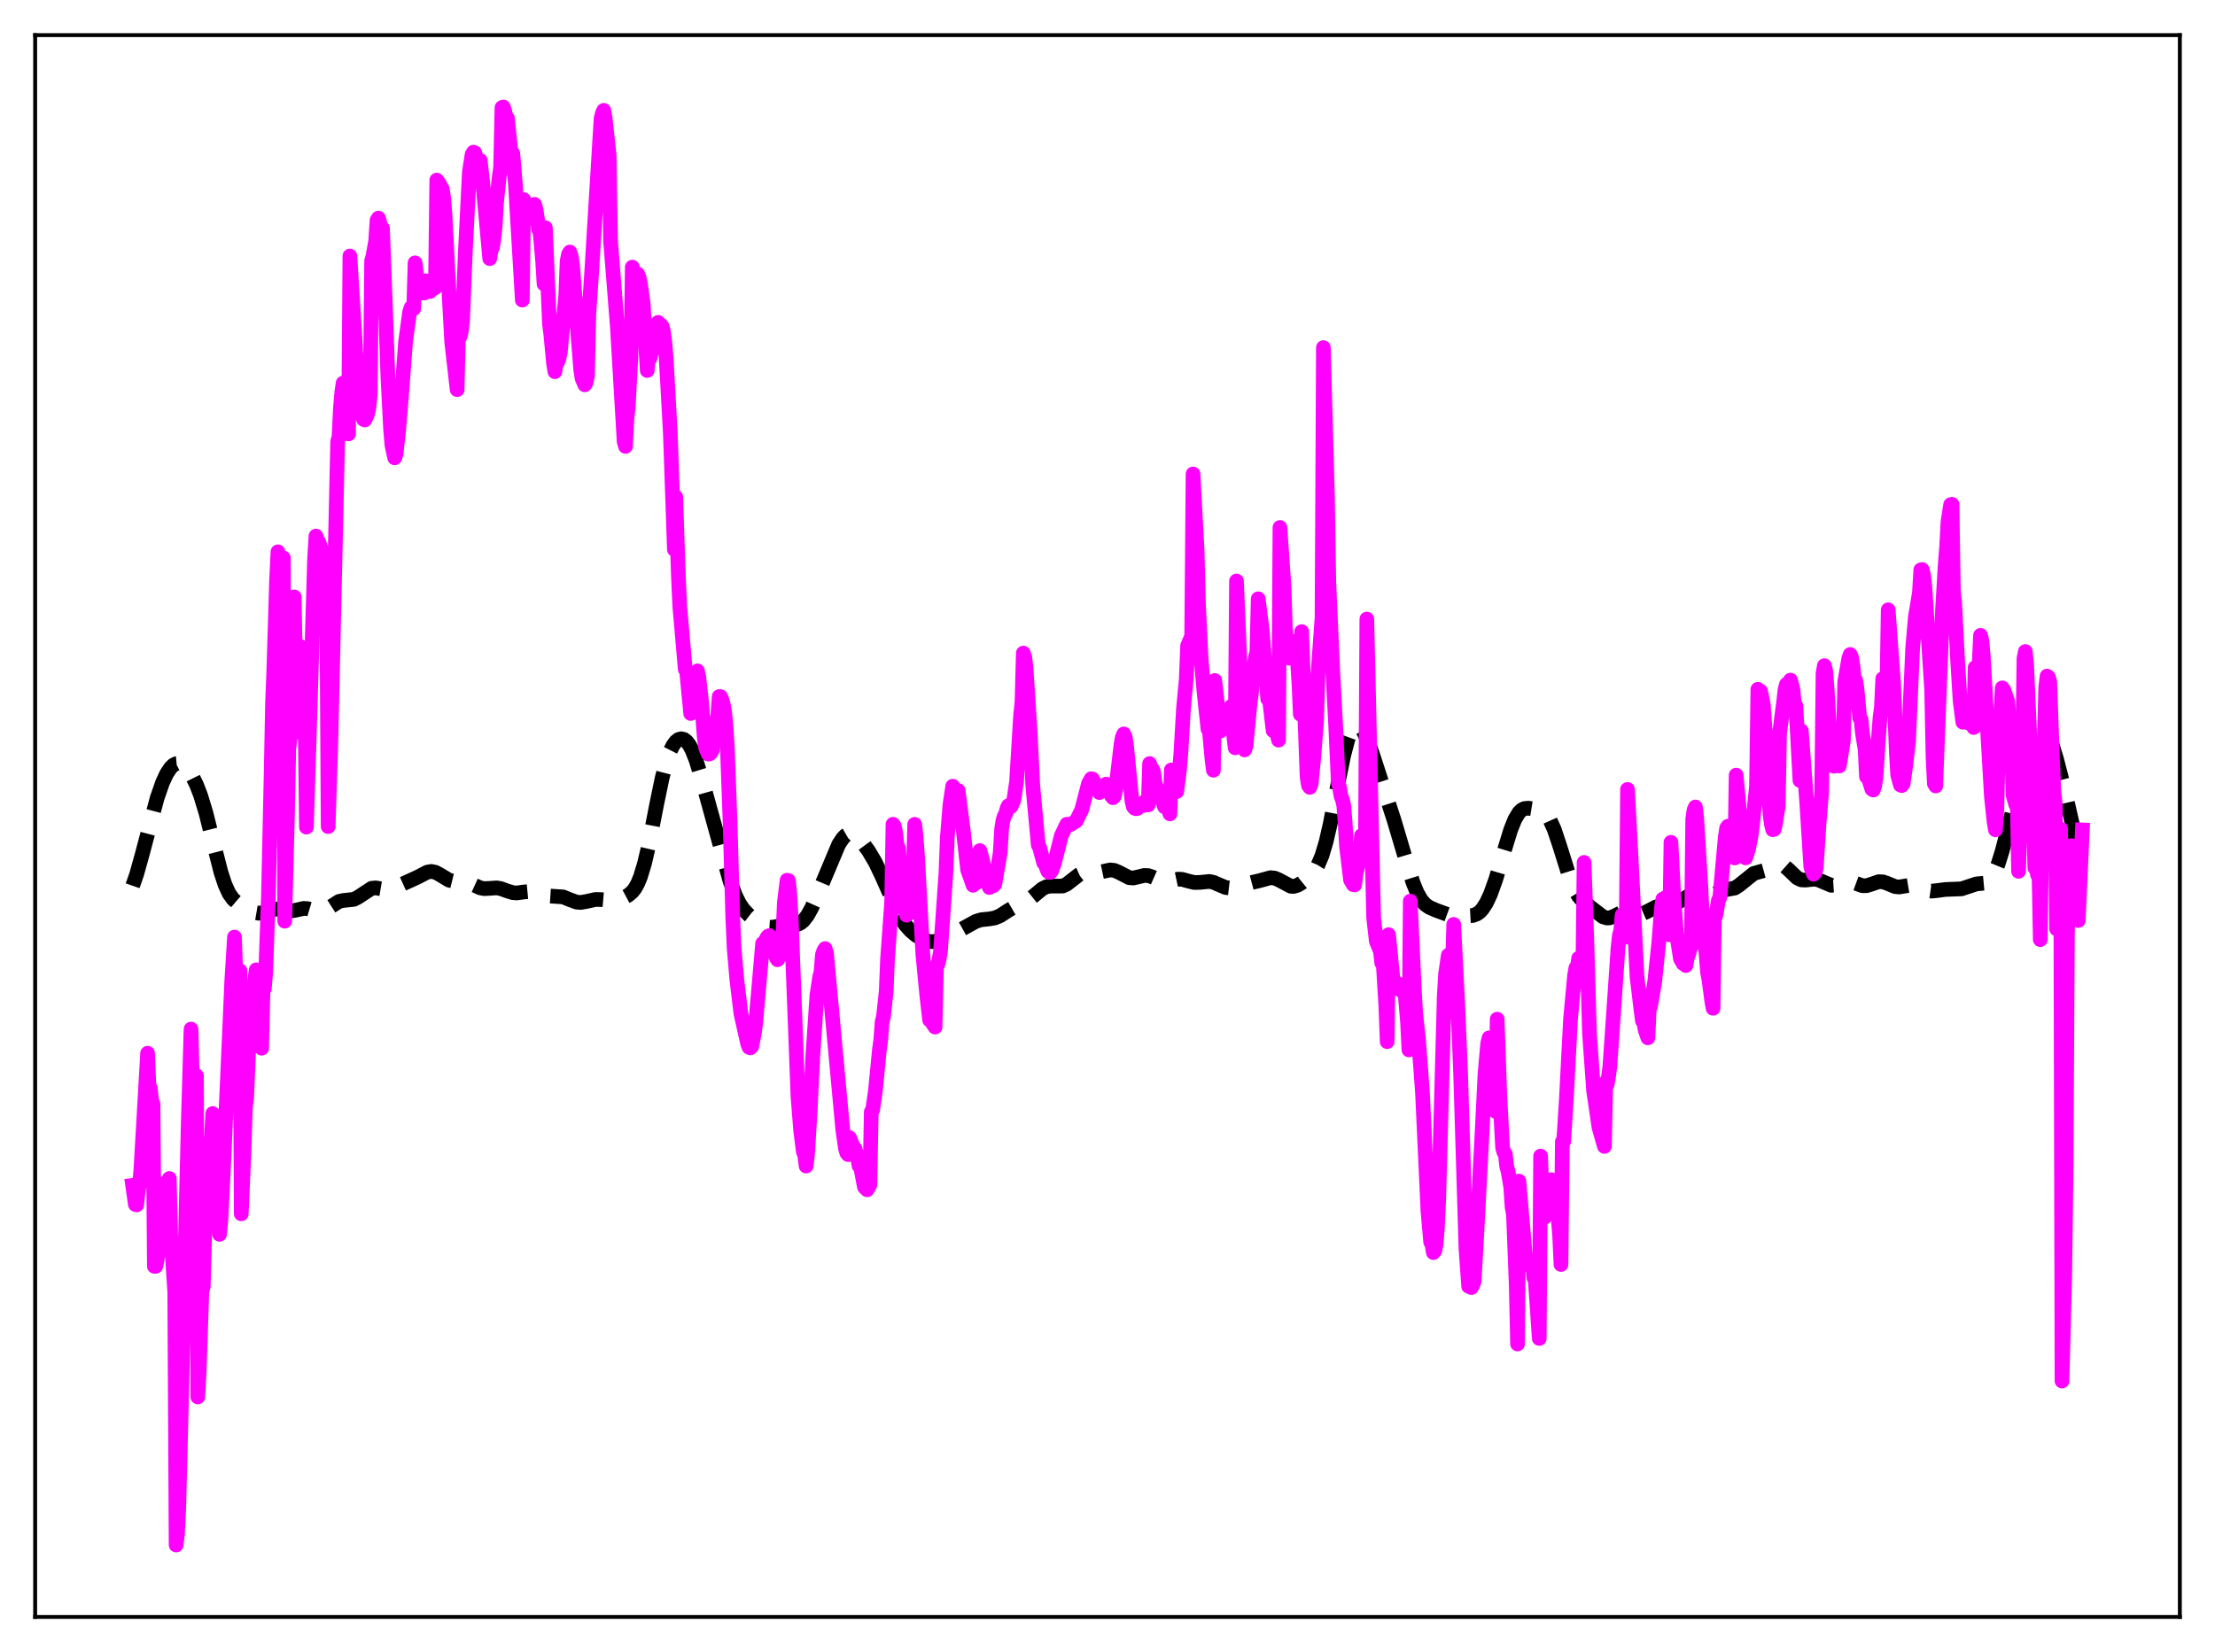<?xml version="1.0" encoding="utf-8" standalone="no"?>
<!DOCTYPE svg PUBLIC "-//W3C//DTD SVG 1.1//EN"
  "http://www.w3.org/Graphics/SVG/1.1/DTD/svg11.dtd">
<svg xmlns:xlink="http://www.w3.org/1999/xlink" width="453.6pt" height="338.4pt" viewBox="0 0 453.6 338.4" xmlns="http://www.w3.org/2000/svg" version="1.1">
 <defs>
  <style type="text/css">*{stroke-linejoin: round; stroke-linecap: butt}</style>
 </defs>
 <g id="figure_1">
  <g id="patch_1">
   <path d="M 0 338.4 
L 453.6 338.4 
L 453.6 0 
L 0 0 
z
" style="fill: #ffffff"/>
  </g>
  <g id="axes_1">
   <g id="patch_2">
    <path d="M 7.2 331.2 
L 446.4 331.2 
L 446.4 7.2 
L 7.2 7.2 
z
" style="fill: #ffffff"/>
   </g>
   <g id="matplotlib.axis_1"/>
   <g id="matplotlib.axis_2"/>
   <g id="line2d_1">
    <path d="M 27.164 181.435 
L 27.998 179.033 
L 29.11 175.048 
L 32.168 163.509 
L 33.281 160.317 
L 34.115 158.505 
L 34.949 157.243 
L 35.505 156.715 
L 36.061 156.433 
L 36.617 156.384 
L 37.173 156.55 
L 37.729 156.911 
L 38.563 157.786 
L 39.398 159.048 
L 40.232 160.725 
L 41.066 162.876 
L 42.178 166.534 
L 43.568 172.083 
L 45.237 178.644 
L 46.071 181.186 
L 46.905 183.014 
L 47.739 184.185 
L 48.573 184.901 
L 50.797 186.225 
L 52.188 186.919 
L 53.022 187.062 
L 53.856 186.94 
L 56.358 186.204 
L 57.193 186.261 
L 59.417 186.625 
L 60.529 186.444 
L 62.197 186.072 
L 63.031 186.126 
L 64.422 186.54 
L 65.256 186.716 
L 66.09 186.629 
L 66.924 186.236 
L 69.426 184.635 
L 70.261 184.457 
L 72.485 184.213 
L 73.319 183.781 
L 76.1 181.953 
L 76.934 181.868 
L 78.046 182.056 
L 79.158 182.207 
L 79.992 182.104 
L 81.104 181.676 
L 83.885 180.422 
L 85.553 179.655 
L 87.499 178.64 
L 88.334 178.497 
L 89.168 178.67 
L 90.002 179.115 
L 91.948 180.285 
L 92.782 180.49 
L 93.894 180.498 
L 95.007 180.516 
L 95.841 180.716 
L 96.953 181.232 
L 98.343 181.866 
L 99.177 182.023 
L 100.289 181.966 
L 101.68 181.869 
L 102.514 182.002 
L 103.904 182.506 
L 105.016 182.845 
L 105.85 182.905 
L 107.241 182.712 
L 108.353 182.609 
L 109.465 182.777 
L 112.245 183.514 
L 115.304 183.716 
L 116.694 184.282 
L 118.084 184.787 
L 118.919 184.855 
L 120.031 184.665 
L 121.977 184.238 
L 123.089 184.266 
L 125.314 184.456 
L 126.426 184.292 
L 127.816 183.823 
L 128.65 183.379 
L 129.484 182.677 
L 130.04 181.961 
L 130.596 180.96 
L 131.152 179.612 
L 131.987 176.861 
L 132.821 173.271 
L 134.489 164.701 
L 135.601 159.34 
L 136.435 156.127 
L 137.269 153.776 
L 137.826 152.678 
L 138.382 151.922 
L 138.938 151.477 
L 139.494 151.321 
L 140.05 151.448 
L 140.606 151.866 
L 141.162 152.587 
L 141.718 153.618 
L 142.552 155.727 
L 143.665 159.393 
L 149.503 180.516 
L 150.616 183.448 
L 151.45 185.115 
L 152.284 186.338 
L 153.396 187.478 
L 155.064 188.767 
L 156.455 189.615 
L 157.289 189.893 
L 158.123 189.944 
L 159.235 189.749 
L 160.903 189.455 
L 163.406 189.32 
L 163.962 189.049 
L 164.518 188.592 
L 165.352 187.525 
L 166.186 186.032 
L 167.298 183.556 
L 171.747 172.976 
L 172.581 171.704 
L 173.137 171.138 
L 173.693 170.82 
L 174.249 170.748 
L 174.806 170.904 
L 175.64 171.49 
L 176.474 172.382 
L 177.864 174.285 
L 179.254 176.635 
L 180.645 179.547 
L 184.259 187.697 
L 185.371 189.402 
L 186.483 190.648 
L 187.596 191.579 
L 188.986 192.426 
L 190.098 192.813 
L 190.932 192.888 
L 191.766 192.774 
L 192.879 192.391 
L 195.659 191.055 
L 197.883 189.81 
L 199.83 188.733 
L 200.942 188.392 
L 202.61 188.223 
L 203.722 188.03 
L 204.834 187.56 
L 206.503 186.476 
L 207.893 185.669 
L 210.673 184.317 
L 211.786 183.427 
L 213.454 182.047 
L 214.288 181.64 
L 215.122 181.504 
L 217.625 181.493 
L 218.459 181.103 
L 219.571 180.238 
L 220.961 179.156 
L 221.795 178.786 
L 222.629 178.668 
L 225.41 178.599 
L 227.356 178.19 
L 228.19 178.287 
L 229.024 178.633 
L 231.249 179.781 
L 232.083 179.845 
L 233.195 179.592 
L 234.307 179.322 
L 235.141 179.351 
L 235.975 179.626 
L 237.922 180.492 
L 238.756 180.578 
L 239.868 180.373 
L 241.258 180.081 
L 242.092 180.121 
L 243.483 180.509 
L 244.595 180.765 
L 245.707 180.745 
L 247.653 180.551 
L 248.488 180.72 
L 249.6 181.206 
L 250.99 181.789 
L 251.824 181.887 
L 252.658 181.758 
L 256.551 180.714 
L 257.941 180.393 
L 260.165 179.78 
L 261 179.86 
L 261.834 180.204 
L 264.336 181.537 
L 264.892 181.566 
L 265.726 181.333 
L 266.56 180.842 
L 267.951 179.718 
L 269.063 178.525 
L 269.897 177.199 
L 270.731 175.226 
L 271.565 172.428 
L 272.399 168.805 
L 274.068 160.127 
L 275.18 154.689 
L 276.014 151.529 
L 276.57 150.024 
L 277.126 149.049 
L 277.682 148.605 
L 277.96 148.575 
L 278.516 148.869 
L 279.072 149.582 
L 279.907 151.277 
L 281.019 154.3 
L 285.468 167.947 
L 287.692 175.444 
L 289.36 180.778 
L 290.194 182.827 
L 291.028 184.31 
L 291.863 185.268 
L 292.697 185.847 
L 294.087 186.457 
L 296.589 187.376 
L 297.701 187.563 
L 299.926 187.617 
L 301.594 187.529 
L 302.428 187.225 
L 302.984 186.833 
L 303.54 186.252 
L 304.375 184.977 
L 305.209 183.198 
L 306.321 180.104 
L 307.989 174.46 
L 309.379 169.94 
L 310.214 167.857 
L 311.048 166.459 
L 311.604 165.912 
L 312.16 165.625 
L 312.994 165.538 
L 314.384 165.763 
L 315.496 166.078 
L 316.331 166.583 
L 316.887 167.173 
L 317.443 168.033 
L 318.277 169.874 
L 319.389 173.197 
L 321.613 180.287 
L 322.448 182.223 
L 323.282 183.6 
L 324.116 184.535 
L 325.784 185.88 
L 328.286 187.803 
L 329.121 188.043 
L 329.677 188.001 
L 330.511 187.682 
L 332.179 186.846 
L 333.013 186.719 
L 333.847 186.85 
L 335.516 187.245 
L 336.35 187.14 
L 337.184 186.774 
L 339.13 185.766 
L 339.964 185.628 
L 342.189 185.552 
L 343.023 185.184 
L 345.803 183.505 
L 346.637 183.495 
L 349.14 183.907 
L 349.974 183.637 
L 352.754 182.349 
L 355.257 181.907 
L 356.091 181.368 
L 359.149 178.912 
L 360.262 178.593 
L 361.652 178.211 
L 363.042 177.515 
L 363.876 177.162 
L 364.432 177.086 
L 364.988 177.193 
L 365.544 177.493 
L 366.379 178.233 
L 368.047 179.835 
L 368.881 180.227 
L 369.715 180.271 
L 371.661 180.059 
L 372.496 180.274 
L 374.998 181.336 
L 375.832 181.28 
L 376.944 180.883 
L 378.057 180.539 
L 378.891 180.556 
L 379.725 180.818 
L 381.393 181.424 
L 382.227 181.421 
L 383.061 181.174 
L 384.73 180.605 
L 385.564 180.63 
L 386.398 180.905 
L 388.066 181.595 
L 388.9 181.688 
L 390.012 181.508 
L 391.403 181.283 
L 392.237 181.397 
L 393.349 181.843 
L 394.739 182.413 
L 395.573 182.533 
L 396.686 182.421 
L 398.354 182.196 
L 401.69 182.065 
L 404.749 181.053 
L 406.695 180.873 
L 407.251 180.533 
L 407.807 179.919 
L 408.363 178.983 
L 409.198 176.957 
L 410.032 174.285 
L 411.422 168.966 
L 415.593 152.527 
L 416.427 150.192 
L 416.983 149.129 
L 417.539 148.544 
L 417.817 148.444 
L 418.095 148.473 
L 418.651 148.91 
L 419.207 149.811 
L 420.041 151.866 
L 421.154 155.483 
L 422.822 161.911 
L 424.49 169.253 
L 426.436 177.969 
L 426.436 177.969 
" clip-path="url(#pef2c23c158)" style="fill: none; stroke-dasharray: 11.1,4.8; stroke-dashoffset: 0; stroke: #000000; stroke-width: 3"/>
   </g>
   <g id="line2d_2">
    <path d="M 27.164 242.804 
L 27.72 246.718 
L 27.998 246.799 
L 28.276 244.119 
L 28.554 242.611 
L 28.832 239.908 
L 30.222 215.735 
L 30.5 222.482 
L 30.778 222.86 
L 31.056 225.521 
L 31.334 226.083 
L 31.612 259.384 
L 31.89 259.387 
L 32.168 258.199 
L 33.281 247.416 
L 33.559 242.425 
L 33.837 245.773 
L 34.115 243.704 
L 34.393 242.768 
L 34.671 241.397 
L 34.949 253.067 
L 35.227 256.15 
L 35.783 264.649 
L 36.061 316.473 
L 36.339 314.316 
L 36.617 308.653 
L 37.173 286.619 
L 38.563 229.467 
L 39.12 210.793 
L 39.398 221.629 
L 39.676 220.83 
L 39.954 222.557 
L 40.232 220.333 
L 40.51 286.145 
L 40.788 281.105 
L 41.344 264.508 
L 41.622 263.564 
L 42.456 234.181 
L 42.734 243.63 
L 43.568 228.094 
L 43.846 236.643 
L 44.402 234.042 
L 44.68 230.905 
L 44.959 252.835 
L 45.237 249.937 
L 45.793 238.716 
L 47.461 200.908 
L 48.017 191.944 
L 48.295 199.433 
L 48.573 199.672 
L 48.851 201.08 
L 49.129 198.826 
L 49.407 248.639 
L 49.963 236.024 
L 50.241 227.059 
L 50.519 224.806 
L 51.076 211.149 
L 51.354 202.457 
L 51.632 207.715 
L 52.188 200.606 
L 52.466 198.655 
L 52.744 208.695 
L 53.578 214.714 
L 53.856 203.032 
L 54.134 202.486 
L 54.412 199.153 
L 54.968 183.589 
L 55.524 158.488 
L 55.802 144.183 
L 56.08 137.029 
L 56.636 118.792 
L 56.914 113.03 
L 57.193 118.981 
L 57.471 116.885 
L 57.749 116.361 
L 58.027 114.284 
L 58.305 188.691 
L 58.861 167.276 
L 59.139 153.309 
L 59.417 151.246 
L 60.251 122.262 
L 60.529 137.347 
L 60.807 135.096 
L 61.085 134.91 
L 61.363 132.323 
L 61.641 149.712 
L 61.919 150.256 
L 62.197 150.17 
L 62.475 147.441 
L 62.753 169.425 
L 63.309 151.773 
L 64.422 114.315 
L 64.7 109.803 
L 64.978 110.874 
L 65.256 110.97 
L 65.812 112.6 
L 66.09 118.994 
L 66.646 125.576 
L 66.924 125.168 
L 67.202 169.316 
L 67.758 152.206 
L 69.148 90.441 
L 69.426 89.467 
L 69.705 83.73 
L 69.983 80.397 
L 70.261 78.469 
L 71.095 86.091 
L 71.373 88.889 
L 71.651 52.439 
L 72.763 70.348 
L 73.319 81.173 
L 73.597 84.175 
L 73.875 83.721 
L 74.431 85.89 
L 74.709 86.022 
L 75.265 84.854 
L 75.543 83.5 
L 75.822 80.792 
L 76.1 53.419 
L 76.378 52.459 
L 76.934 49.317 
L 77.212 45.114 
L 77.49 44.67 
L 77.768 45.501 
L 78.046 48.577 
L 78.324 46.748 
L 78.88 61.372 
L 79.436 77.282 
L 79.992 88.049 
L 80.27 91.232 
L 80.826 93.785 
L 81.104 93.004 
L 81.66 87.961 
L 82.217 81.168 
L 83.051 70.028 
L 83.885 63.908 
L 84.163 63.039 
L 84.441 62.72 
L 84.719 63.224 
L 84.997 53.838 
L 85.553 58.066 
L 85.831 59.552 
L 86.109 59.002 
L 86.387 59.992 
L 86.943 60.008 
L 87.221 57.51 
L 88.056 59.721 
L 88.334 59.135 
L 88.612 59.219 
L 89.168 58.899 
L 89.446 36.885 
L 90.002 37.65 
L 90.28 38.322 
L 90.558 38.687 
L 90.836 40.403 
L 91.114 43.655 
L 91.948 60.024 
L 92.504 70.102 
L 93.616 79.811 
L 93.894 67.805 
L 94.172 69.007 
L 94.451 68.043 
L 94.729 65.691 
L 95.285 51.794 
L 96.119 35.235 
L 96.675 31.647 
L 96.953 31.173 
L 97.231 31.293 
L 97.509 32.281 
L 98.065 36.067 
L 98.343 32.853 
L 98.899 37.762 
L 100.289 52.976 
L 100.568 51.142 
L 100.846 50.737 
L 101.124 48.97 
L 101.402 46.352 
L 101.68 41.483 
L 102.236 36.197 
L 102.514 34.336 
L 102.792 22.038 
L 103.07 21.927 
L 103.348 22.719 
L 103.626 24.326 
L 103.904 24.2 
L 104.738 32.196 
L 105.016 31.429 
L 105.572 38.11 
L 106.963 61.467 
L 107.241 40.878 
L 107.519 42.369 
L 107.797 42.815 
L 108.075 42.971 
L 108.353 42.047 
L 108.909 42.293 
L 109.187 42.789 
L 109.465 41.864 
L 109.743 42.822 
L 110.021 44.552 
L 110.299 46.998 
L 110.577 47.152 
L 111.133 53.636 
L 111.411 58.17 
L 111.689 46.659 
L 112.523 66.351 
L 112.802 68.537 
L 113.358 74.436 
L 113.636 76.14 
L 113.914 74.079 
L 114.192 74.161 
L 114.47 73.477 
L 114.748 72.064 
L 115.86 60.497 
L 116.138 53.503 
L 116.416 52.086 
L 116.694 51.625 
L 116.972 52.424 
L 117.25 54.332 
L 118.919 75.765 
L 119.197 77.508 
L 119.753 78.827 
L 120.031 78.352 
L 120.309 76.88 
L 120.587 64.431 
L 121.143 56.135 
L 123.089 24.291 
L 123.367 23.157 
L 123.645 22.6 
L 123.923 24.187 
L 124.479 29.288 
L 124.757 31.898 
L 125.036 49.397 
L 126.426 66.95 
L 127.816 90.485 
L 128.094 91.437 
L 128.372 85.903 
L 128.65 83.454 
L 129.206 73.037 
L 129.484 54.719 
L 129.762 56.033 
L 130.04 56.344 
L 130.596 56.135 
L 130.874 56.856 
L 131.152 58.057 
L 131.709 62.101 
L 132.543 75.894 
L 132.821 72.941 
L 133.099 73.404 
L 133.655 71.007 
L 133.933 66.915 
L 134.767 66.034 
L 135.045 66.458 
L 135.323 66.531 
L 135.601 66.882 
L 135.879 67.978 
L 136.157 70.197 
L 136.435 73.581 
L 137.269 88.609 
L 138.104 112.568 
L 138.382 101.788 
L 138.938 118.323 
L 139.216 124.282 
L 140.328 137.099 
L 140.606 137.474 
L 141.44 146.149 
L 141.718 144.118 
L 141.996 144.561 
L 142.552 145.157 
L 142.83 137.42 
L 143.108 138.676 
L 143.665 143.716 
L 144.221 150.988 
L 144.499 153.139 
L 145.055 154.466 
L 145.333 154.421 
L 145.611 154.173 
L 145.889 153.571 
L 146.167 150.262 
L 147.001 146.504 
L 147.279 142.67 
L 147.557 142.683 
L 147.835 143.317 
L 148.113 144.289 
L 148.391 145.811 
L 148.669 148.649 
L 148.947 153.046 
L 149.503 168.235 
L 150.06 187.931 
L 150.338 194.224 
L 150.894 200.673 
L 151.728 207.624 
L 152.562 211.342 
L 153.118 213.822 
L 153.396 214.543 
L 153.674 214.647 
L 153.952 214.333 
L 154.508 211.445 
L 154.786 209.226 
L 156.177 193.227 
L 156.733 192.801 
L 157.011 192.11 
L 157.289 191.76 
L 157.567 191.643 
L 157.845 192.053 
L 158.123 192.744 
L 158.401 194.421 
L 158.957 196.127 
L 159.235 196.591 
L 159.513 196.127 
L 159.791 195.276 
L 160.347 191.105 
L 160.625 184.848 
L 161.181 180.301 
L 161.459 180.365 
L 161.737 183.069 
L 162.015 187.928 
L 163.406 224.501 
L 163.962 231.576 
L 164.518 235.957 
L 164.796 236.584 
L 165.074 238.847 
L 165.352 236.665 
L 165.908 227.678 
L 166.464 216.096 
L 167.298 203.792 
L 167.854 200.139 
L 168.132 199.072 
L 168.411 195.61 
L 168.689 194.744 
L 168.967 194.305 
L 169.245 195.177 
L 172.581 231.335 
L 173.137 235.236 
L 173.415 236.182 
L 173.693 236.504 
L 173.971 233.046 
L 174.806 235.126 
L 175.084 235.267 
L 175.64 237.19 
L 175.918 238.811 
L 176.196 238.809 
L 177.03 243.169 
L 177.586 243.711 
L 178.142 242.689 
L 178.42 227.751 
L 178.698 227.374 
L 179.254 223.572 
L 180.088 215.065 
L 180.366 213.015 
L 180.645 209.311 
L 180.923 208.219 
L 181.479 203.1 
L 181.757 196.401 
L 182.591 184.937 
L 182.869 168.842 
L 183.147 169.231 
L 183.425 170.659 
L 183.703 173.132 
L 183.981 173.725 
L 184.537 181.389 
L 184.815 185.973 
L 185.093 184.266 
L 185.371 186.568 
L 185.649 187.462 
L 185.927 187.245 
L 186.483 181.95 
L 186.762 179.485 
L 187.04 178.103 
L 187.318 168.859 
L 187.596 171.292 
L 187.874 175.024 
L 188.986 195.51 
L 189.82 204.117 
L 190.376 208.946 
L 190.654 208.385 
L 190.932 209.558 
L 191.488 210.378 
L 191.766 198.057 
L 192.044 197.586 
L 192.322 196.494 
L 192.6 194.868 
L 193.713 178.756 
L 193.991 171.58 
L 194.547 164.766 
L 195.103 161.039 
L 195.381 161.54 
L 195.937 164.523 
L 196.215 161.919 
L 197.327 170.693 
L 198.161 178.179 
L 199.274 181.336 
L 199.552 180.848 
L 199.83 180.9 
L 200.386 180.572 
L 200.664 174.228 
L 201.22 176.217 
L 201.498 177.693 
L 201.776 178.152 
L 202.61 181.792 
L 202.888 181.058 
L 203.166 181.445 
L 203.444 181.423 
L 203.722 181.098 
L 204.834 174.67 
L 205.112 169.842 
L 205.391 168.1 
L 205.669 167.156 
L 205.947 166.719 
L 206.225 165.576 
L 206.503 165.035 
L 206.781 165.047 
L 207.059 165.196 
L 207.615 163.865 
L 208.171 160.141 
L 209.005 146.507 
L 209.283 143.816 
L 209.561 133.775 
L 209.839 134.514 
L 210.117 136.807 
L 210.951 149.751 
L 211.508 161.049 
L 212.62 173.092 
L 212.898 173.609 
L 213.732 176.725 
L 214.01 176.994 
L 214.566 178.449 
L 214.844 178.709 
L 215.122 178.686 
L 215.4 178.307 
L 215.956 176.673 
L 216.79 173.382 
L 217.346 171.185 
L 218.181 169.414 
L 218.459 168.839 
L 219.015 168.828 
L 219.293 168.867 
L 219.849 168.496 
L 220.405 168.165 
L 221.517 165.881 
L 222.907 160.507 
L 223.463 159.504 
L 223.742 159.565 
L 225.132 162.344 
L 225.41 162.2 
L 225.688 161.865 
L 226.244 160.829 
L 226.522 160.61 
L 227.078 161.324 
L 227.634 163.075 
L 227.912 163.4 
L 228.19 163.11 
L 228.468 161.883 
L 229.024 157.127 
L 229.58 152.426 
L 229.858 150.927 
L 230.137 150.336 
L 230.415 150.893 
L 230.693 152.736 
L 231.805 164.067 
L 232.083 165.225 
L 232.361 165.569 
L 232.639 165.652 
L 232.917 165.613 
L 233.195 165.147 
L 233.751 164.965 
L 234.029 165.029 
L 234.307 164.29 
L 235.141 164.875 
L 235.419 156.405 
L 235.697 157.338 
L 235.975 157.527 
L 236.254 158.177 
L 236.532 160.491 
L 237.922 163.72 
L 238.478 165.253 
L 238.756 165.004 
L 239.034 165.614 
L 239.312 165.953 
L 239.59 166.714 
L 239.868 157.713 
L 240.146 159.709 
L 240.98 162.141 
L 241.536 157.752 
L 241.814 154.5 
L 242.371 144.989 
L 242.927 139.119 
L 243.205 132.268 
L 244.039 130.278 
L 244.317 97.084 
L 245.151 112.705 
L 245.429 123.722 
L 245.985 135.085 
L 246.541 141.463 
L 247.375 149.346 
L 247.653 149.582 
L 248.209 155.627 
L 248.488 157.767 
L 248.766 139.386 
L 249.322 144.292 
L 249.878 149.767 
L 250.156 149.444 
L 250.434 148.902 
L 250.712 148.925 
L 250.99 147.518 
L 251.268 147.466 
L 251.546 147.637 
L 251.824 149.181 
L 252.102 144.718 
L 252.658 150.776 
L 252.936 153.175 
L 253.214 119.006 
L 254.048 138.588 
L 254.326 150.79 
L 254.605 153.234 
L 254.883 153.607 
L 255.161 152.845 
L 255.995 144.056 
L 256.273 142.021 
L 256.551 138.153 
L 257.107 134.559 
L 257.385 133.627 
L 257.663 122.657 
L 258.497 129.168 
L 259.609 143.144 
L 259.887 142.593 
L 260.721 149.667 
L 261 145.947 
L 261.278 149.406 
L 261.834 151.603 
L 262.112 108.042 
L 262.946 120.144 
L 263.224 128.707 
L 263.78 133.501 
L 264.058 134.811 
L 264.892 132.511 
L 265.17 133.633 
L 265.448 131.294 
L 266.004 140.066 
L 266.282 146.297 
L 266.56 129.375 
L 267.673 159.146 
L 267.951 160.899 
L 268.229 161.278 
L 268.507 160.575 
L 269.063 154.844 
L 269.619 147.658 
L 269.897 138.089 
L 270.731 126.555 
L 271.009 71.203 
L 271.843 101.566 
L 272.121 119.224 
L 272.955 138.025 
L 273.512 148.309 
L 274.068 160.359 
L 274.346 161.412 
L 274.624 163.08 
L 274.902 163.794 
L 275.18 164.968 
L 275.458 168.348 
L 275.736 173.311 
L 276.57 180.239 
L 277.126 181.209 
L 277.404 181.266 
L 277.682 179.082 
L 278.238 176.771 
L 278.516 175.645 
L 278.794 171.177 
L 279.072 171.494 
L 279.351 171.094 
L 279.629 171.336 
L 279.907 126.809 
L 281.297 187.951 
L 281.853 192.839 
L 282.687 194.82 
L 282.965 197.244 
L 283.243 196.931 
L 283.799 206.123 
L 284.077 213.368 
L 284.355 191.453 
L 285.189 199.854 
L 285.468 201.817 
L 285.746 202.27 
L 286.024 202.063 
L 286.302 202.574 
L 286.58 201.809 
L 286.858 201.659 
L 287.136 201.725 
L 287.414 203.322 
L 287.692 202.865 
L 288.248 209.461 
L 288.526 215.056 
L 288.804 184.585 
L 289.638 202.798 
L 289.916 207.688 
L 290.472 212.714 
L 291.028 220.046 
L 291.306 223.944 
L 292.419 248.073 
L 292.975 254.39 
L 293.253 254.952 
L 293.531 256.571 
L 293.809 256.248 
L 294.087 254.893 
L 294.365 251.463 
L 294.643 245.202 
L 295.199 224.683 
L 295.755 204.105 
L 296.033 199.458 
L 296.589 195.666 
L 296.867 195.735 
L 297.145 196.251 
L 297.423 198.05 
L 297.701 189.352 
L 298.536 205.902 
L 299.092 219.277 
L 300.204 255.747 
L 300.76 263.5 
L 301.038 262.97 
L 301.316 263.745 
L 301.594 263.267 
L 301.872 262.531 
L 302.428 252.756 
L 303.54 231.438 
L 304.097 220.038 
L 304.653 213.728 
L 304.931 212.596 
L 305.209 213.638 
L 306.043 221.411 
L 306.321 227.673 
L 306.599 208.761 
L 307.155 224.747 
L 307.711 235.105 
L 307.989 236.043 
L 308.267 236.362 
L 308.545 238.937 
L 308.823 239.878 
L 309.379 243.209 
L 309.657 247.306 
L 309.935 248.793 
L 310.492 263.001 
L 310.77 275.297 
L 311.048 241.927 
L 312.438 258.132 
L 312.716 257.916 
L 312.994 259.149 
L 313.272 258.116 
L 313.828 258.739 
L 314.106 261.697 
L 314.384 262.05 
L 315.218 274.166 
L 315.496 236.8 
L 315.774 244.195 
L 316.331 249.359 
L 316.609 247.765 
L 317.165 242.755 
L 317.721 241.645 
L 317.999 241.758 
L 318.277 242.117 
L 319.111 249.713 
L 319.389 253.071 
L 319.667 259.02 
L 319.945 233.841 
L 320.223 233.783 
L 320.779 224.88 
L 321.613 208.845 
L 322.448 199.767 
L 322.726 198.232 
L 323.004 198.328 
L 323.282 196.277 
L 323.838 198.506 
L 324.116 201.053 
L 324.394 176.657 
L 324.95 192.256 
L 325.506 211.682 
L 326.34 223.407 
L 327.452 230.942 
L 328.564 234.824 
L 328.843 221.678 
L 329.121 222.129 
L 329.399 220.594 
L 329.677 218.41 
L 330.233 210.423 
L 331.345 194.177 
L 331.623 191.593 
L 331.901 190.651 
L 332.179 187.425 
L 333.013 191.97 
L 333.291 161.699 
L 333.847 172.129 
L 335.238 200.09 
L 336.072 207.069 
L 336.35 209.137 
L 336.628 209.423 
L 336.906 210.993 
L 337.462 212.585 
L 337.74 206.773 
L 338.018 206.033 
L 338.852 201.177 
L 339.686 193.181 
L 340.242 185.983 
L 340.52 184.166 
L 340.798 184.301 
L 341.077 183.854 
L 341.633 188.325 
L 341.911 191.484 
L 342.189 172.536 
L 342.745 183.398 
L 343.301 191.076 
L 344.135 196.408 
L 344.691 197.382 
L 344.969 197.506 
L 345.247 197.78 
L 345.525 196.192 
L 345.803 195.492 
L 346.081 194.385 
L 346.359 193.922 
L 346.637 167.815 
L 346.915 165.879 
L 347.194 165.294 
L 347.472 167.727 
L 348.306 181.422 
L 348.584 187.322 
L 348.862 189.183 
L 349.696 199.315 
L 349.974 200.724 
L 350.53 204.935 
L 350.808 206.532 
L 351.086 187.52 
L 351.364 187.588 
L 351.92 184.362 
L 352.198 183.838 
L 353.311 171.472 
L 353.589 169.622 
L 353.867 169.234 
L 354.145 171.023 
L 354.423 169.665 
L 355.257 175.743 
L 355.535 158.773 
L 356.091 164.829 
L 356.647 173.13 
L 356.925 174.471 
L 357.481 175.726 
L 358.037 174.058 
L 358.593 171.234 
L 358.871 169.095 
L 359.706 161.027 
L 359.984 141.191 
L 360.262 141.587 
L 360.54 141.582 
L 361.096 144.287 
L 361.652 151.982 
L 362.208 163.403 
L 362.486 166.885 
L 362.764 168.905 
L 363.042 169.957 
L 363.32 169.889 
L 363.598 168.711 
L 364.154 165.12 
L 364.432 150.216 
L 365.266 143.752 
L 365.544 141.253 
L 365.823 140.199 
L 366.101 139.952 
L 366.379 140.598 
L 366.657 139.309 
L 366.935 140.227 
L 367.213 141.558 
L 367.491 144.78 
L 367.769 144.567 
L 368.603 159.876 
L 368.881 149.675 
L 369.993 164.413 
L 370.827 177.588 
L 371.383 179.068 
L 371.661 178.777 
L 371.94 177.765 
L 372.496 168.957 
L 373.052 162.295 
L 373.33 137.897 
L 373.608 136.349 
L 373.886 137.456 
L 374.164 141.022 
L 374.72 150.337 
L 375.276 156.12 
L 375.554 156.945 
L 375.832 156.895 
L 376.11 156.5 
L 376.388 156.441 
L 376.666 156.896 
L 377.5 151.68 
L 377.778 139.628 
L 378.613 134.833 
L 378.891 134.061 
L 379.169 134.666 
L 379.447 136.403 
L 379.725 139.045 
L 380.003 139.301 
L 380.281 141.068 
L 380.837 147.042 
L 381.115 147.37 
L 381.393 150.123 
L 381.949 153.515 
L 382.227 159.099 
L 382.505 159.005 
L 383.339 161.656 
L 383.617 161.827 
L 383.895 160.973 
L 384.174 159.296 
L 384.73 150.495 
L 385.008 146.91 
L 385.286 144.86 
L 385.564 139.014 
L 385.842 139.073 
L 386.12 139.404 
L 386.398 141.3 
L 386.676 124.903 
L 387.51 136.321 
L 387.788 140.096 
L 388.344 154.149 
L 388.622 158.748 
L 389.178 160.801 
L 389.456 160.914 
L 389.734 160.54 
L 390.291 156.633 
L 390.847 151.803 
L 391.681 132.839 
L 392.237 126.366 
L 393.071 121.389 
L 393.349 116.723 
L 393.627 116.661 
L 393.905 117.752 
L 394.183 120.135 
L 395.573 141.288 
L 395.851 155.043 
L 396.129 160.527 
L 396.407 160.992 
L 397.798 124.916 
L 398.354 115.566 
L 398.632 112.107 
L 398.91 106.925 
L 399.466 103.364 
L 399.744 103.301 
L 400.022 120.958 
L 400.3 123.696 
L 400.856 134.676 
L 401.412 143.69 
L 401.968 147.938 
L 402.246 146.502 
L 403.081 148.097 
L 403.359 146.118 
L 403.637 146.624 
L 403.915 147.417 
L 404.193 149.018 
L 404.471 136.751 
L 404.749 137.308 
L 405.027 137.047 
L 405.305 135.853 
L 405.583 130.139 
L 405.861 131.294 
L 406.139 134.365 
L 407.807 163.112 
L 408.363 168.361 
L 408.641 169.976 
L 408.92 166.126 
L 409.198 154.288 
L 409.754 145.622 
L 410.032 140.902 
L 410.31 141.255 
L 411.144 143.607 
L 411.978 153.825 
L 412.256 162.934 
L 412.812 164.834 
L 413.09 163.726 
L 413.368 178.481 
L 414.202 153.538 
L 414.48 134.872 
L 414.758 133.454 
L 415.037 136.371 
L 415.593 149.222 
L 416.149 162.791 
L 416.427 166.818 
L 416.705 177.754 
L 416.983 177.718 
L 417.261 179.208 
L 417.539 177.988 
L 417.817 192.474 
L 418.095 172.971 
L 418.929 140.862 
L 419.207 138.486 
L 419.485 138.688 
L 419.763 139.692 
L 420.319 155.538 
L 420.597 162.064 
L 420.875 164.57 
L 421.154 190.263 
L 421.988 169.8 
L 422.266 282.891 
L 422.822 261.641 
L 423.1 240.377 
L 423.378 191.518 
L 423.656 178.546 
L 423.934 174.808 
L 424.212 173.213 
L 424.768 178.44 
L 425.046 179.945 
L 425.324 177.151 
L 425.602 188.547 
L 426.436 169.995 
L 426.436 169.995 
" clip-path="url(#pef2c23c158)" style="fill: none; stroke: #ff00ff; stroke-width: 3; stroke-linecap: square"/>
   </g>
   <g id="patch_3">
    <path d="M 7.2 331.2 
L 7.2 7.2 
" style="fill: none; stroke: #000000; stroke-width: 0.8; stroke-linejoin: miter; stroke-linecap: square"/>
   </g>
   <g id="patch_4">
    <path d="M 446.4 331.2 
L 446.4 7.2 
" style="fill: none; stroke: #000000; stroke-width: 0.8; stroke-linejoin: miter; stroke-linecap: square"/>
   </g>
   <g id="patch_5">
    <path d="M 7.2 331.2 
L 446.4 331.2 
" style="fill: none; stroke: #000000; stroke-width: 0.8; stroke-linejoin: miter; stroke-linecap: square"/>
   </g>
   <g id="patch_6">
    <path d="M 7.2 7.2 
L 446.4 7.2 
" style="fill: none; stroke: #000000; stroke-width: 0.8; stroke-linejoin: miter; stroke-linecap: square"/>
   </g>
  </g>
 </g>
 <defs>
  <clipPath id="pef2c23c158">
   <rect x="7.2" y="7.2" width="439.2" height="324"/>
  </clipPath>
 </defs>
</svg>
